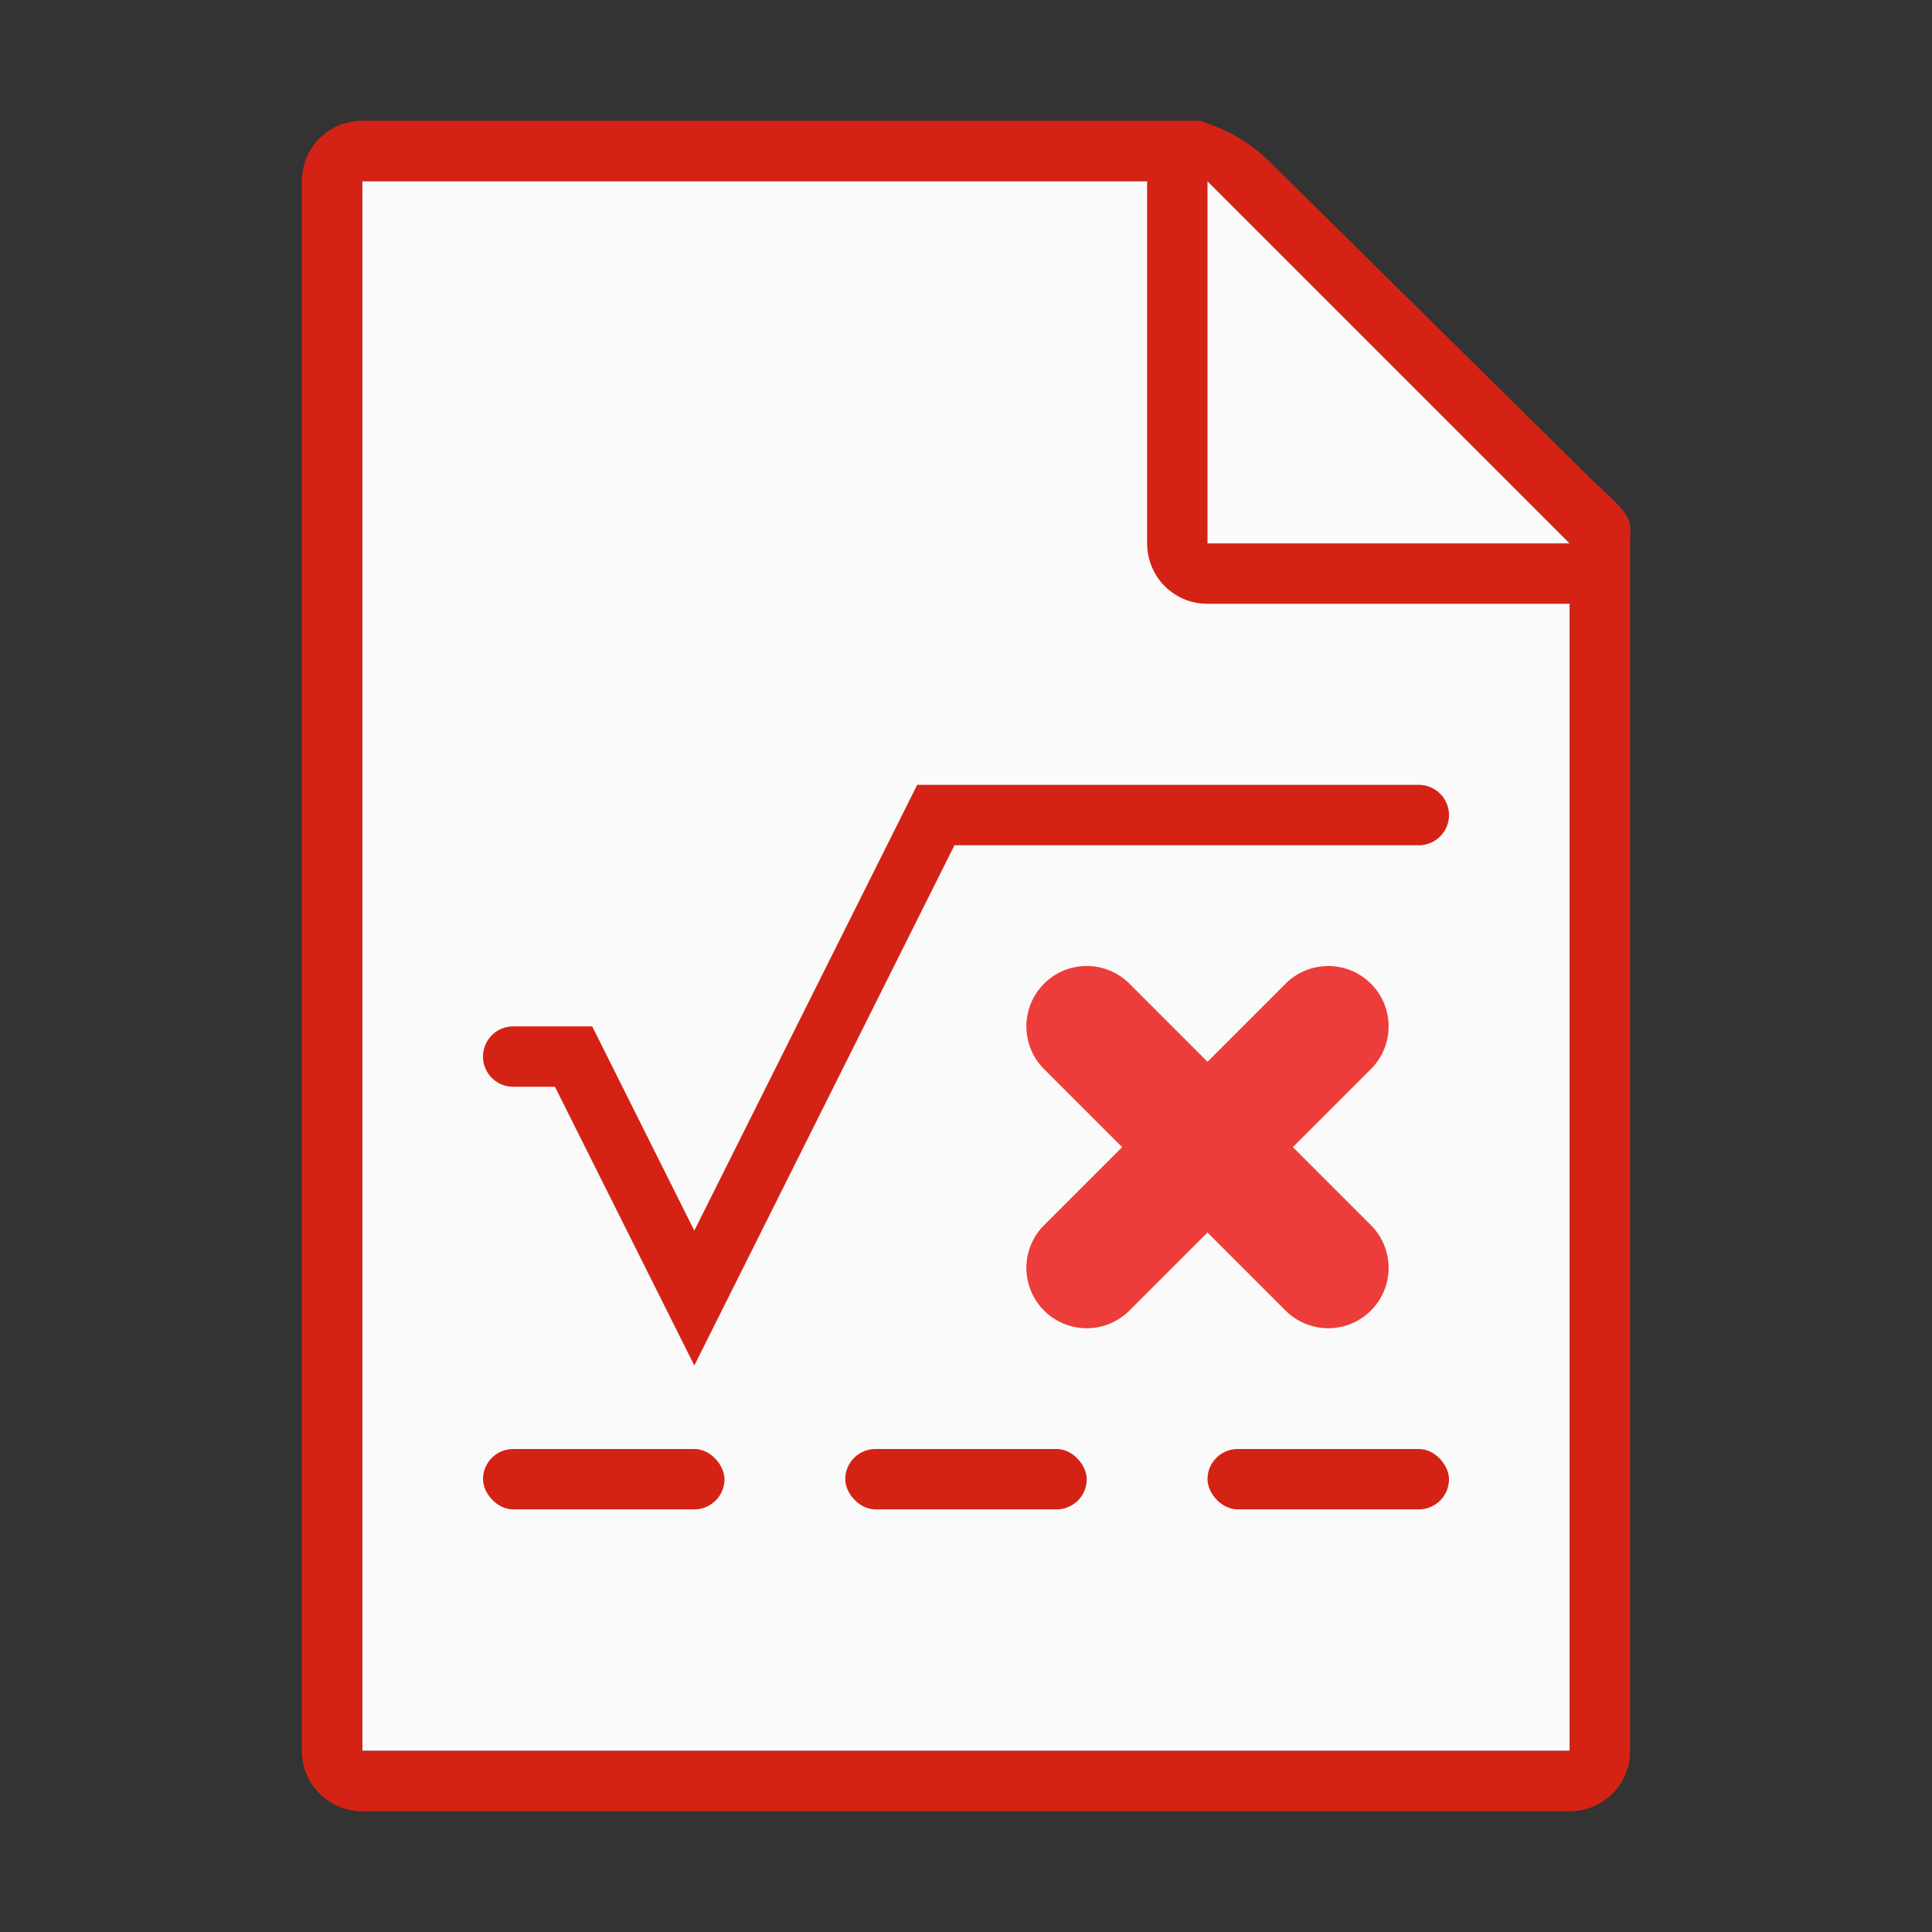 <svg viewBox="0 0 32 32" xmlns="http://www.w3.org/2000/svg"><rect x="0" y="0" width="32" height="32" fill="#333333" stroke="none"/><path d="m6 3v26h20v-20l-6-6z" fill="#fafafa"/><g fill="#d42314"><path d="m6 2c-.554 0-1 .446-1 1v26c0 .554.446 1 1 1h20c.554 0 1-.446 1-1v-19.75-.209c0-.451.098-.425-.605-1.066l-5.307-5.238c-.71-.737-1.477-.736-1.094-.736h-.332zm0 1h13v6c0 .554.446 1.004 1 1h6v19h-20zm14 0 6 6h-6z"/><path d="m15.191 13-3.691 7.383-1.691-3.383h-1.309a.5.5 0 0 0 -.5.5.5.5 0 0 0 .5.5h.691l2.309 4.617 4.309-8.617h7.691a.5.5 0 0 0 .5-.5.5.5 0 0 0 -.5-.5z" stroke-linecap="round"/><rect height="1" ry=".5" width="4" x="8" y="24"/><rect height="1" ry=".5" width="4" x="14" y="24"/><rect height="1" ry=".5" width="4" x="20" y="24"/></g><path d="m17.889 16.006a1 1 0 0 0 -.596.287 1 1 0 0 0 0 1.414l1.293 1.293-1.293 1.293a1 1 0 0 0 0 1.414 1 1 0 0 0 1.414 0l1.293-1.293 1.293 1.293a1 1 0 0 0 1.414 0 1 1 0 0 0 0-1.414l-1.293-1.293 1.293-1.293a1 1 0 0 0 0-1.414 1 1 0 0 0 -1.414 0l-1.293 1.293-1.293-1.293a1 1 0 0 0 -.818-.287z" fill="#ed3d3b" stroke-linecap="round"/></svg>